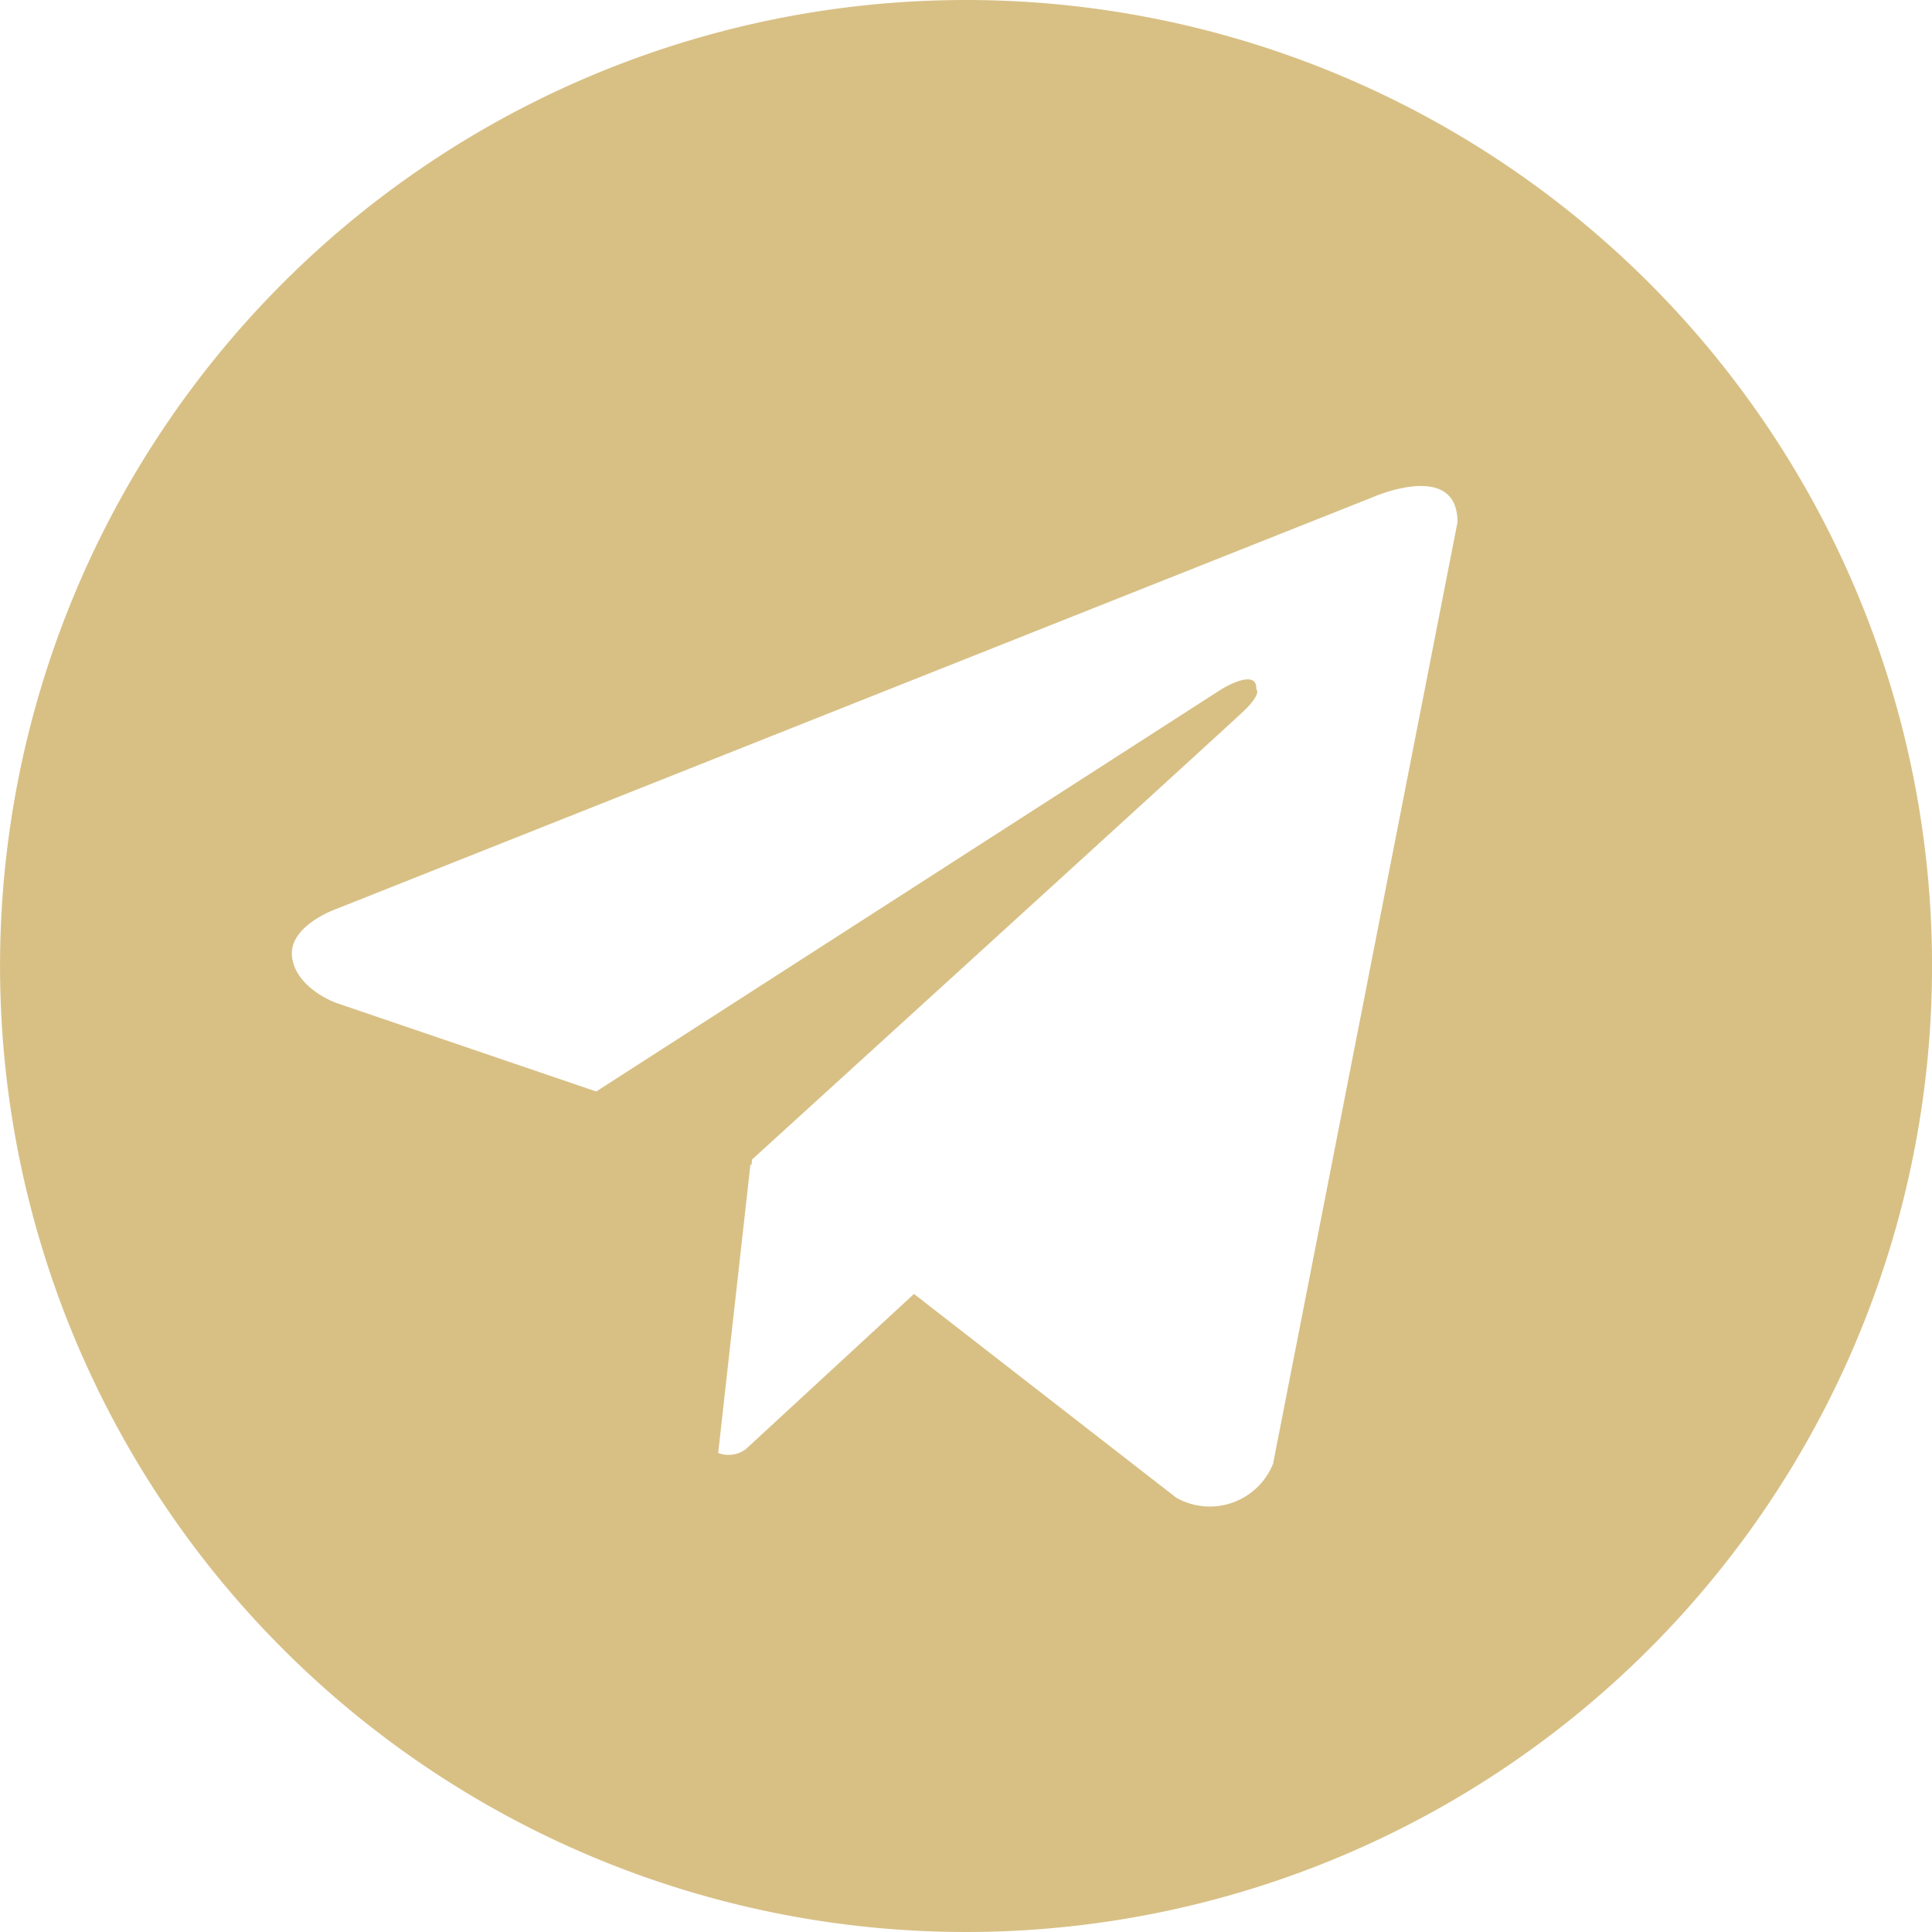 <svg xmlns="http://www.w3.org/2000/svg" width="41.616" height="41.616" viewBox="0 0 41.616 41.616">
  <path id="Path_5569" data-name="Path 5569" d="M22.8,2A20.808,20.808,0,1,0,43.611,22.808,20.808,20.808,0,0,0,22.8,2Zm6.616,31.53a1.468,1.468,0,0,1-2.085.731l-5.649-4.389-3.625,3.345a.624.624,0,0,1-.593.081l.695-6.218.022.018.014-.123s10.165-9.254,10.579-9.649.281-.479.281-.479c.024-.48-.752,0-.752,0L14.837,25.511,9.228,23.6s-.861-.309-.943-.988.971-1.04.971-1.04l22.3-8.859s1.833-.817,1.833.536Z" transform="translate(-1.994 -2)" fill="#d8c085"/>
</svg>
